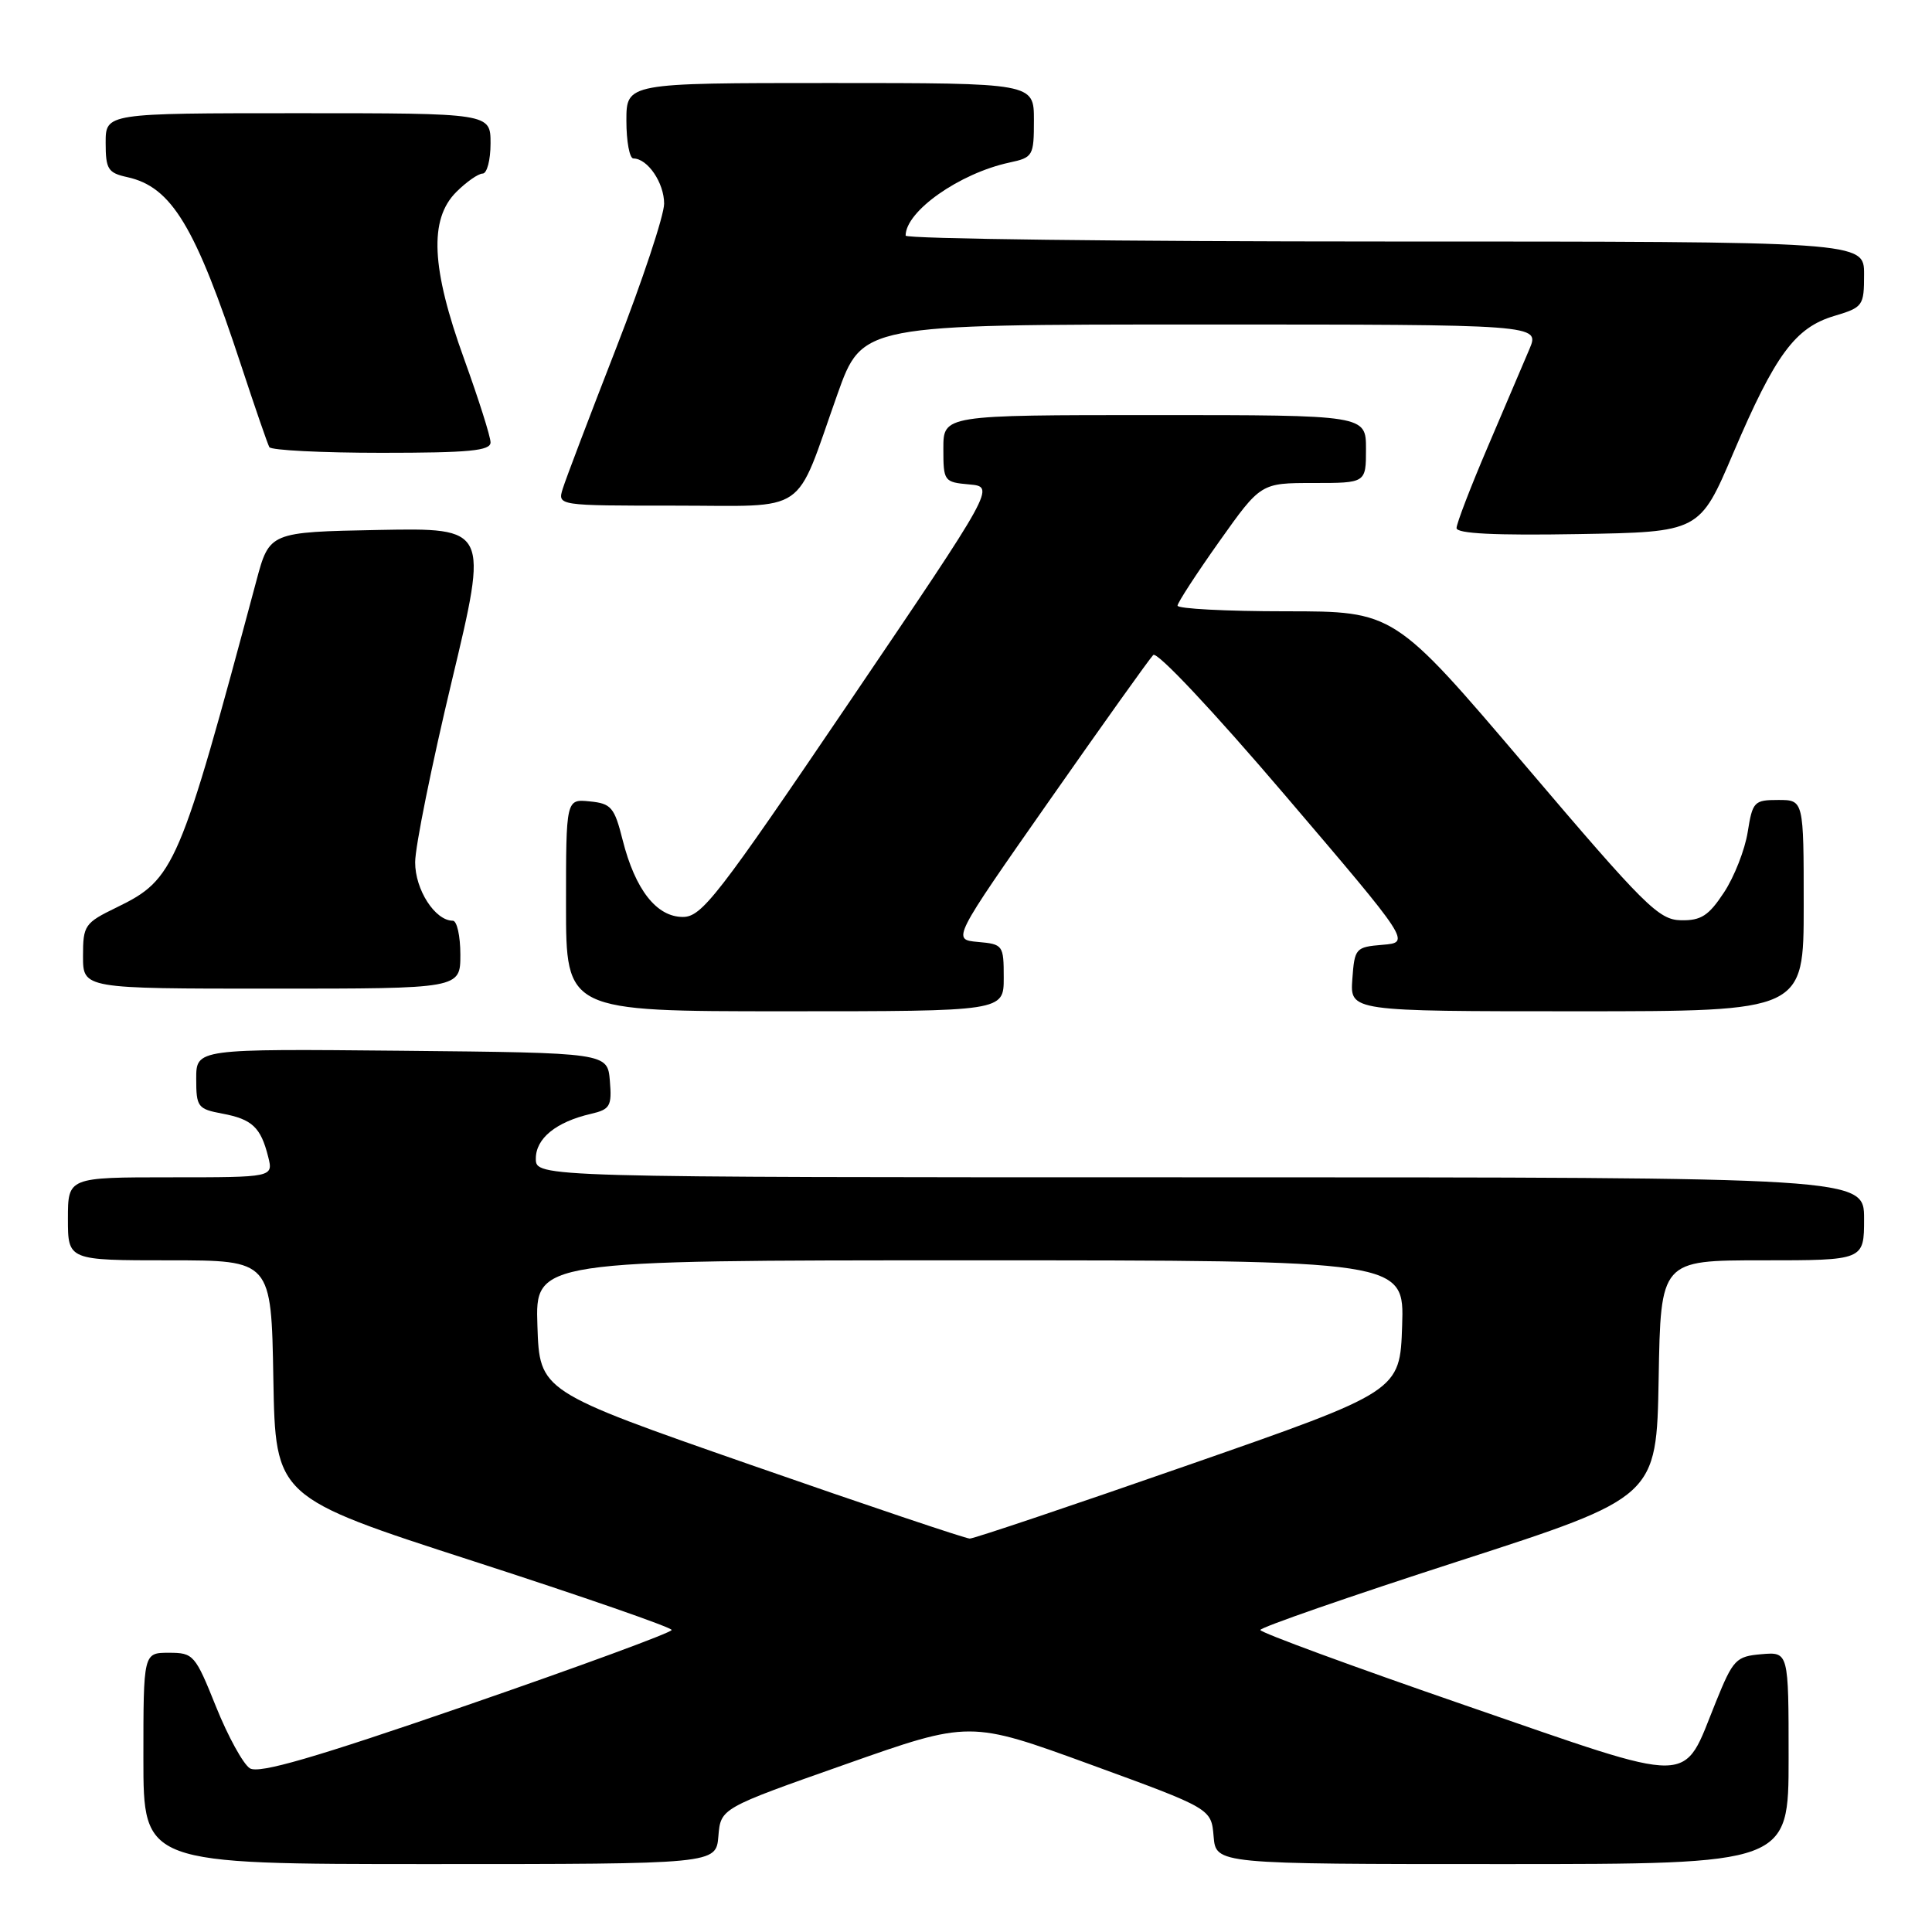 <?xml version="1.0" encoding="UTF-8" standalone="no"?>
<!DOCTYPE svg PUBLIC "-//W3C//DTD SVG 1.1//EN" "http://www.w3.org/Graphics/SVG/1.1/DTD/svg11.dtd" >
<svg xmlns="http://www.w3.org/2000/svg" xmlns:xlink="http://www.w3.org/1999/xlink" version="1.1" viewBox="0 0 256 256">
 <g >
 <path fill="currentColor"
d=" M 95.19 243.30 C 95.50 239.60 95.50 239.60 112.00 233.79 C 128.49 227.97 128.49 227.97 144.50 233.81 C 160.50 239.65 160.50 239.65 160.81 243.33 C 161.12 247.00 161.12 247.00 199.06 247.00 C 237.00 247.00 237.00 247.00 237.00 232.94 C 237.00 218.88 237.00 218.88 233.40 219.19 C 230.03 219.48 229.65 219.87 227.37 225.50 C 222.83 236.69 225.17 236.66 194.08 225.94 C 179.19 220.80 167.00 216.32 167.00 215.98 C 167.00 215.64 178.81 211.54 193.25 206.87 C 219.50 198.38 219.50 198.38 219.78 182.69 C 220.05 167.00 220.05 167.00 233.53 167.00 C 247.00 167.00 247.00 167.00 247.00 161.50 C 247.00 156.00 247.00 156.00 159.00 156.00 C 71.00 156.00 71.00 156.00 71.00 153.52 C 71.00 150.84 73.68 148.66 78.31 147.59 C 80.84 147.00 81.09 146.57 80.81 143.22 C 80.50 139.50 80.50 139.50 53.25 139.23 C 26.00 138.97 26.00 138.97 26.00 142.94 C 26.00 146.68 26.20 146.95 29.46 147.56 C 33.41 148.30 34.55 149.37 35.53 153.26 C 36.22 156.00 36.22 156.00 22.61 156.00 C 9.00 156.00 9.00 156.00 9.00 161.50 C 9.00 167.00 9.00 167.00 22.47 167.00 C 35.95 167.00 35.95 167.00 36.22 182.69 C 36.50 198.38 36.50 198.38 62.75 206.87 C 77.19 211.54 89.00 215.64 89.00 215.98 C 89.00 216.32 76.79 220.81 61.86 225.96 C 41.56 232.96 34.32 235.06 33.11 234.31 C 32.23 233.76 30.21 230.09 28.63 226.16 C 25.86 219.26 25.64 219.00 22.38 219.00 C 19.00 219.00 19.00 219.00 19.00 233.00 C 19.00 247.00 19.00 247.00 56.94 247.00 C 94.88 247.00 94.88 247.00 95.19 243.30 Z  M 133.00 129.56 C 133.00 125.23 132.91 125.11 129.57 124.81 C 126.15 124.50 126.15 124.50 139.04 106.09 C 146.13 95.96 152.32 87.28 152.81 86.79 C 153.31 86.29 160.77 94.22 170.30 105.40 C 186.92 124.88 186.92 124.88 183.21 125.19 C 179.62 125.49 179.49 125.63 179.19 129.75 C 178.89 134.00 178.89 134.00 208.94 134.00 C 239.00 134.00 239.00 134.00 239.00 120.00 C 239.00 106.00 239.00 106.00 235.63 106.00 C 232.43 106.00 232.22 106.22 231.58 110.25 C 231.21 112.59 229.80 116.19 228.44 118.25 C 226.41 121.34 225.40 121.99 222.74 121.94 C 219.78 121.88 217.97 120.08 202.12 101.44 C 184.73 81.00 184.73 81.00 170.37 81.00 C 162.47 81.00 156.01 80.66 156.03 80.25 C 156.05 79.84 158.54 76.01 161.56 71.75 C 167.06 64.00 167.06 64.00 174.03 64.00 C 181.00 64.00 181.00 64.00 181.00 59.50 C 181.00 55.00 181.00 55.00 153.00 55.00 C 125.00 55.00 125.00 55.00 125.00 59.44 C 125.00 63.77 125.08 63.89 128.44 64.19 C 131.87 64.50 131.87 64.50 112.56 93.00 C 95.07 118.81 92.99 121.50 90.48 121.50 C 87.00 121.50 84.17 117.89 82.51 111.33 C 81.41 106.96 80.99 106.47 78.15 106.19 C 75.00 105.87 75.00 105.87 75.00 119.94 C 75.00 134.00 75.00 134.00 104.00 134.00 C 133.00 134.00 133.00 134.00 133.00 129.56 Z  M 61.00 126.50 C 61.00 124.03 60.55 122.00 60.00 122.00 C 57.65 122.00 55.00 117.89 55.01 114.25 C 55.01 112.19 57.20 101.38 59.87 90.22 C 64.72 69.95 64.72 69.95 50.21 70.22 C 35.70 70.50 35.70 70.50 33.96 77.00 C 23.78 115.00 23.14 116.50 15.47 120.23 C 11.21 122.30 11.00 122.60 11.00 126.70 C 11.00 131.00 11.00 131.00 36.00 131.00 C 61.00 131.00 61.00 131.00 61.00 126.50 Z  M 229.68 60.00 C 235.23 46.99 237.86 43.42 243.03 41.87 C 246.86 40.72 247.00 40.54 247.00 36.34 C 247.00 32.00 247.00 32.00 183.50 32.00 C 148.57 32.00 120.00 31.65 120.00 31.22 C 120.00 27.99 127.13 22.97 133.75 21.54 C 136.88 20.87 137.00 20.66 137.00 15.92 C 137.00 11.00 137.00 11.00 110.00 11.00 C 83.00 11.00 83.00 11.00 83.00 16.00 C 83.00 18.75 83.42 21.00 83.93 21.00 C 85.81 21.00 88.00 24.22 88.00 26.98 C 88.00 28.54 85.13 37.17 81.63 46.16 C 78.13 55.15 74.95 63.51 74.57 64.75 C 73.87 67.00 73.87 67.00 89.41 67.00 C 107.39 67.00 105.19 68.50 110.96 52.25 C 114.25 43.00 114.25 43.00 159.14 43.00 C 204.03 43.00 204.03 43.00 202.66 46.25 C 201.90 48.04 199.42 53.86 197.14 59.20 C 194.86 64.53 193.00 69.38 193.00 69.97 C 193.00 70.71 198.11 70.96 209.10 70.77 C 225.21 70.50 225.21 70.50 229.68 60.00 Z  M 65.00 58.62 C 65.00 57.86 63.42 52.89 61.50 47.57 C 57.14 35.53 56.84 29.07 60.45 25.45 C 61.80 24.10 63.38 23.00 63.95 23.00 C 64.53 23.00 65.00 21.20 65.00 19.00 C 65.00 15.00 65.00 15.00 39.50 15.00 C 14.00 15.00 14.00 15.00 14.00 18.92 C 14.00 22.42 14.31 22.91 16.86 23.47 C 22.74 24.76 25.88 29.95 31.98 48.50 C 33.79 54.00 35.46 58.84 35.69 59.25 C 35.93 59.66 42.62 60.00 50.56 60.00 C 62.17 60.00 65.00 59.73 65.00 58.62 Z  M 99.50 194.11 C 71.50 184.35 71.50 184.35 71.21 175.67 C 70.92 167.00 70.92 167.00 128.50 167.00 C 186.08 167.00 186.08 167.00 185.79 175.67 C 185.50 184.35 185.50 184.35 157.50 194.11 C 142.10 199.48 129.05 203.87 128.50 203.87 C 127.95 203.87 114.90 199.48 99.50 194.11 Z "/>
</g>
</svg>